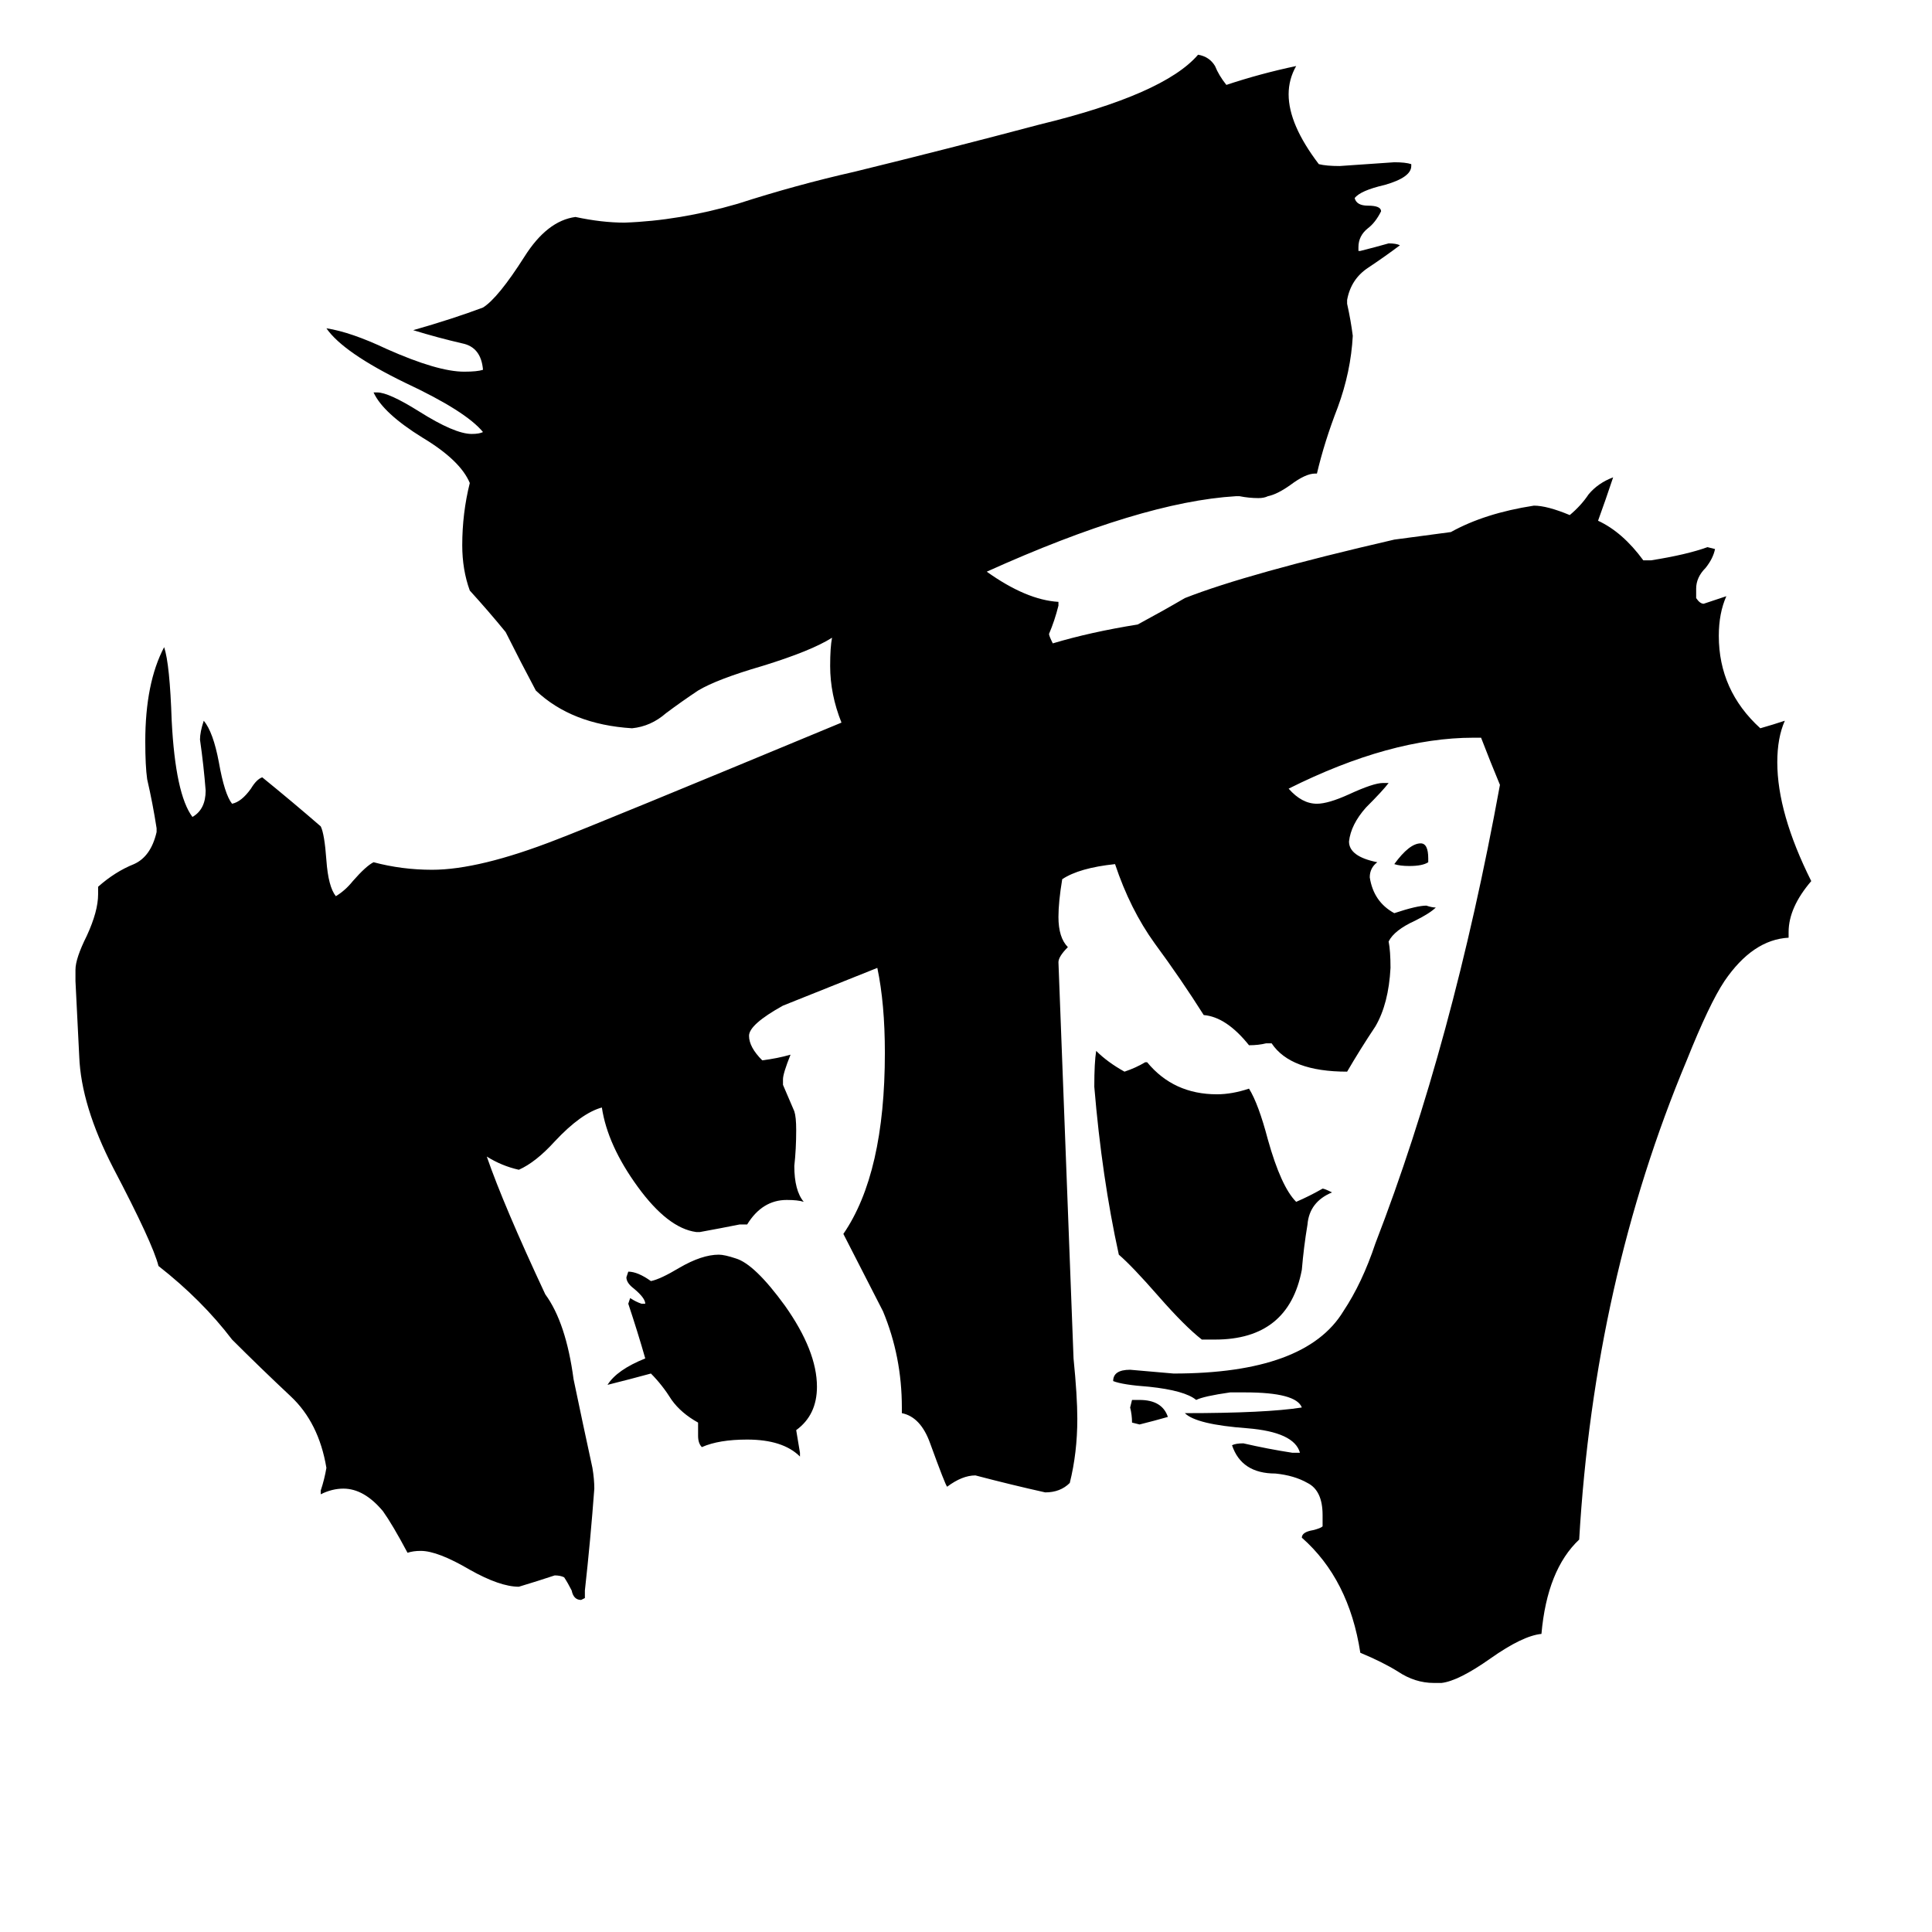 <svg xmlns="http://www.w3.org/2000/svg" viewBox="0 -800 1024 1024">
	<path fill="#000000" d="M757 -345V-343Q754 -341 747 -341Q742 -341 739 -342Q747 -353 753 -353Q757 -353 757 -345ZM600 -58H604Q616 -58 619 -49Q612 -47 604 -45L600 -46Q600 -50 599 -54ZM424 -30V-28Q415 -37 396 -37Q381 -37 372 -33Q370 -35 370 -39V-46Q361 -51 356 -58Q351 -66 345 -72Q334 -69 322 -66Q327 -74 342 -80Q338 -94 333 -109L334 -112Q337 -110 340 -109H342Q342 -112 336 -117Q332 -120 332 -123L333 -126Q338 -126 345 -121Q350 -122 360 -128Q372 -135 381 -135Q384 -135 390 -133Q400 -130 416 -108Q433 -84 433 -65Q433 -50 422 -42Q423 -36 424 -30ZM644 -90H637Q628 -97 614 -113Q600 -129 593 -135Q584 -176 580 -224Q580 -237 581 -243Q587 -237 596 -232Q602 -234 607 -237H608Q622 -220 645 -220Q653 -220 662 -223Q667 -215 672 -196Q679 -171 687 -163Q694 -166 701 -170Q702 -170 706 -168Q694 -163 693 -151Q691 -139 690 -127Q683 -90 644 -90ZM764 92H760Q750 92 741 86Q733 81 721 76Q715 37 690 15Q690 12 696 11Q700 10 701 9V3Q701 -10 693 -14Q686 -18 676 -19Q658 -19 653 -34Q655 -35 659 -35Q672 -32 685 -30H689Q686 -41 661 -43Q634 -45 628 -51Q671 -51 690 -54Q687 -62 660 -62H652Q638 -60 634 -58Q628 -63 609 -65Q595 -66 590 -68Q590 -74 599 -74Q611 -73 622 -72Q692 -72 712 -105Q722 -120 729 -141Q770 -247 795 -384Q790 -396 785 -409H781Q737 -409 683 -382Q690 -374 698 -374Q704 -374 715 -379Q728 -385 733 -385H736Q733 -381 724 -372Q716 -363 715 -354Q715 -346 730 -343Q726 -340 726 -335Q728 -322 739 -316Q751 -320 756 -320Q759 -319 761 -319Q758 -316 750 -312Q739 -307 736 -301Q737 -296 737 -287Q736 -268 729 -256Q721 -244 714 -232Q684 -232 674 -247H671Q667 -246 662 -246Q650 -261 638 -262Q626 -281 612 -300Q599 -318 591 -342Q572 -340 563 -334Q561 -322 561 -314Q561 -303 566 -298Q561 -293 561 -290Q565 -185 569 -80Q571 -60 571 -48Q571 -30 567 -14Q562 -9 554 -9Q536 -13 517 -18Q510 -18 502 -12Q501 -13 493 -35Q488 -49 478 -51V-54Q478 -81 468 -105Q467 -107 447 -146Q469 -178 469 -242Q469 -268 465 -287Q440 -277 415 -267Q397 -257 397 -251Q397 -245 404 -238Q412 -239 419 -241Q415 -231 415 -228V-225Q418 -218 421 -211Q422 -208 422 -201Q422 -191 421 -182Q421 -169 426 -163Q423 -164 417 -164Q404 -164 396 -151H392Q382 -149 371 -147H369Q354 -149 338 -171Q322 -193 319 -213Q308 -210 294 -195Q284 -184 275 -180Q266 -182 258 -187Q267 -161 289 -114Q300 -99 304 -69Q309 -45 314 -22Q315 -16 315 -11Q313 16 310 43V47L308 48Q304 48 303 43Q301 39 299 36Q297 35 294 35Q285 38 275 41Q265 41 249 32Q232 22 223 22Q219 22 216 23Q208 8 203 1Q193 -11 182 -11Q176 -11 170 -8V-10Q172 -16 173 -22Q169 -46 154 -60Q138 -75 123 -90Q107 -111 84 -129Q81 -141 60 -181Q43 -214 42 -240Q41 -260 40 -280V-286Q40 -292 46 -304Q52 -317 52 -326V-330Q61 -338 71 -342Q80 -346 83 -359V-361Q81 -374 78 -387Q77 -394 77 -407Q77 -438 87 -457Q90 -448 91 -418Q93 -379 102 -367Q109 -371 109 -381Q108 -394 106 -408Q106 -412 108 -418Q113 -412 116 -396Q119 -379 123 -374Q128 -375 133 -382Q136 -387 139 -388Q155 -375 170 -362Q172 -358 173 -344Q174 -330 178 -325Q183 -328 187 -333Q194 -341 198 -343Q213 -339 229 -339Q254 -339 295 -355Q316 -363 446 -417Q440 -432 440 -447Q440 -457 441 -462Q430 -455 404 -447Q380 -440 370 -434Q361 -428 353 -422Q345 -415 335 -414Q303 -416 284 -434Q276 -449 268 -465Q259 -476 249 -487Q245 -498 245 -511Q245 -528 249 -544Q244 -556 224 -568Q203 -581 198 -592H200Q206 -592 222 -582Q241 -570 250 -570Q254 -570 256 -571Q247 -582 215 -597Q182 -613 173 -626Q186 -624 205 -615Q232 -603 246 -603Q253 -603 256 -604Q255 -616 245 -618Q232 -621 219 -625Q240 -631 256 -637Q264 -642 278 -664Q290 -683 305 -685Q319 -682 331 -682Q360 -683 391 -692Q422 -702 453 -709Q502 -721 551 -734Q617 -750 635 -771Q641 -770 644 -765Q646 -760 650 -755Q668 -761 687 -765Q683 -758 683 -750Q683 -734 699 -713Q703 -712 710 -712Q725 -713 739 -714Q745 -714 748 -713V-712Q748 -706 734 -702Q721 -699 718 -695Q719 -691 725 -691Q732 -691 732 -688Q729 -682 725 -679Q720 -675 720 -669V-667H721Q729 -669 736 -671Q740 -671 742 -670Q734 -664 725 -658Q716 -652 714 -641V-639Q716 -630 717 -622Q716 -603 709 -584Q702 -566 698 -549H697Q692 -549 684 -543Q677 -538 672 -537Q670 -536 667 -536Q662 -536 657 -537H655Q605 -534 523 -497Q544 -482 561 -481V-479Q559 -471 556 -464Q556 -463 558 -459Q578 -465 603 -469Q616 -476 628 -483Q661 -496 739 -514Q754 -516 769 -518Q787 -528 813 -532Q820 -532 832 -527Q838 -532 842 -538Q847 -544 855 -547Q851 -535 847 -524Q860 -518 871 -503H875Q894 -506 905 -510L909 -509Q908 -504 904 -499Q899 -494 899 -488V-483Q901 -480 903 -480Q909 -482 915 -484Q911 -475 911 -463Q911 -434 933 -414Q940 -416 946 -418Q942 -409 942 -396Q942 -369 960 -333Q948 -319 948 -306V-303Q929 -302 914 -280Q906 -268 894 -238Q845 -121 837 16Q820 32 817 66Q807 67 790 79Q773 91 764 92Z"/>
</svg>